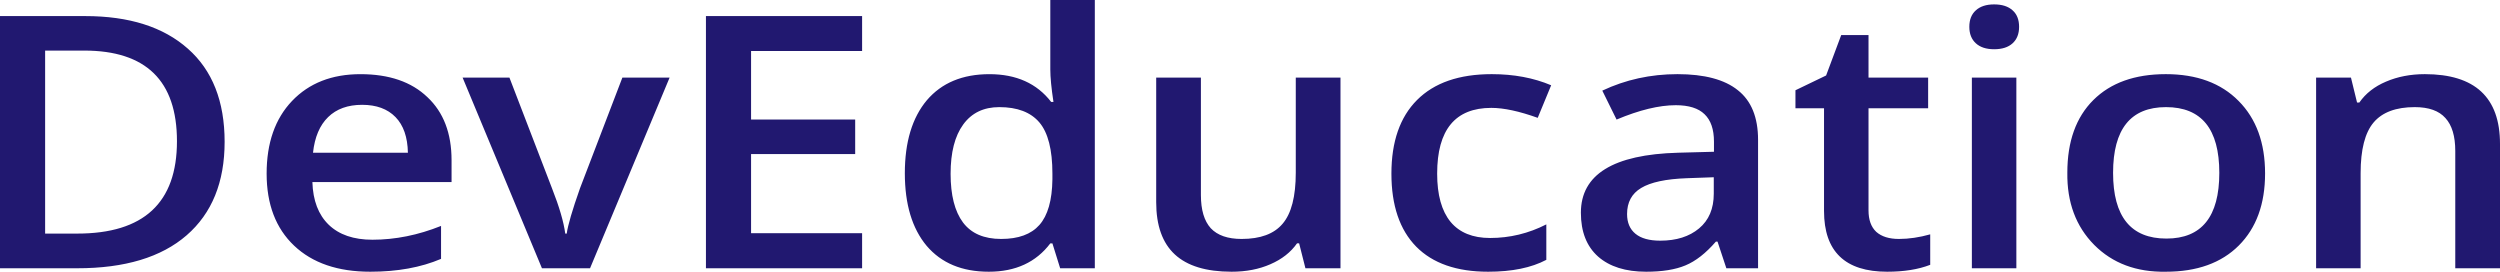 <svg width="138" height="15" viewBox="0 0 138 15" fill="none" xmlns="http://www.w3.org/2000/svg">
<path d="M4.264 12.894C7.933 12.894 9.768 11.195 9.768 7.796C9.768 4.46 8.061 2.792 4.646 2.792H2.491V12.894H4.264V12.894ZM4.704 0.888C7.13 0.888 9.019 1.488 10.37 2.687C11.722 3.878 12.399 5.592 12.399 7.827C12.399 10.056 11.699 11.776 10.301 12.989C8.903 14.202 6.89 14.808 4.264 14.808H0V0.888H4.704V0.888ZM21.832 6.463C21.392 6.011 20.777 5.786 19.99 5.786C19.202 5.786 18.576 6.011 18.113 6.463C17.649 6.914 17.371 7.57 17.278 8.43H22.516C22.5 7.57 22.272 6.914 21.832 6.463ZM20.442 14.999C18.649 14.999 17.248 14.52 16.235 13.56C15.223 12.601 14.718 11.276 14.718 9.583C14.718 7.891 15.185 6.555 16.12 5.574C17.062 4.587 18.321 4.094 19.897 4.094C21.48 4.094 22.712 4.517 23.593 5.363C24.481 6.195 24.926 7.355 24.926 8.843V10.049H17.244C17.275 11.071 17.576 11.857 18.147 12.408C18.719 12.958 19.523 13.233 20.557 13.233C21.817 13.233 23.08 12.979 24.346 12.471V14.29C23.234 14.763 21.932 14.999 20.442 14.999ZM32.57 14.809H29.916L25.536 4.284H28.121L30.472 10.398C30.874 11.42 31.117 12.252 31.202 12.894H31.283C31.346 12.436 31.589 11.604 32.014 10.398L34.355 4.284H36.962L32.57 14.809ZM47.588 12.873V14.809H38.968V0.888H47.588V2.814H41.459V6.6H47.206V8.504H41.459V12.873H47.588V12.873ZM57.977 13.434C57.189 14.477 56.058 14.999 54.582 14.999C53.107 14.999 51.963 14.523 51.152 13.571C50.349 12.612 49.947 11.276 49.947 9.562C49.947 7.842 50.352 6.498 51.163 5.532C51.983 4.573 53.134 4.094 54.617 4.094C56.1 4.094 57.236 4.605 58.024 5.627H58.151C58.035 4.866 57.977 4.266 57.977 3.829V0H60.434V14.809H58.521L58.093 13.434H57.977ZM55.161 5.913C54.296 5.913 53.632 6.234 53.168 6.875C52.705 7.51 52.473 8.416 52.473 9.594C52.473 10.771 52.701 11.667 53.157 12.28C53.613 12.887 54.316 13.19 55.265 13.19C56.216 13.19 56.919 12.933 57.375 12.418C57.838 11.896 58.078 11.057 58.093 9.9V9.583C58.093 8.264 57.853 7.323 57.375 6.759C56.896 6.195 56.157 5.913 55.161 5.913ZM73.995 14.809H72.06L71.712 13.433H71.596C71.249 13.927 70.759 14.311 70.125 14.586C69.499 14.861 68.784 14.999 67.981 14.999C66.583 14.999 65.54 14.681 64.853 14.047C64.165 13.412 63.822 12.45 63.822 11.159V4.284H66.29V10.768C66.29 11.586 66.471 12.196 66.834 12.598C67.205 12.993 67.773 13.19 68.537 13.19C69.573 13.19 70.326 12.912 70.797 12.354C71.283 11.79 71.527 10.849 71.527 9.53V4.284H73.995V14.809V14.809ZM82.147 14.999C80.409 14.999 79.084 14.537 78.173 13.613C77.261 12.682 76.806 11.339 76.806 9.583C76.806 7.82 77.277 6.466 78.22 5.521C79.169 4.569 80.544 4.093 82.344 4.093C83.565 4.093 84.658 4.298 85.624 4.707L84.882 6.505C83.862 6.138 83.009 5.955 82.322 5.955C80.328 5.955 79.331 7.164 79.331 9.583C79.331 10.761 79.579 11.649 80.073 12.249C80.567 12.841 81.293 13.137 82.252 13.137C83.341 13.137 84.376 12.887 85.357 12.386V14.343C84.531 14.78 83.461 14.999 82.147 14.999ZM97.045 14.809H95.295L94.808 13.338H94.716C94.159 13.98 93.6 14.417 93.035 14.65C92.479 14.883 91.757 14.999 90.869 14.999C89.734 14.999 88.849 14.72 88.215 14.163C87.582 13.599 87.265 12.792 87.265 11.741C87.265 9.632 89.053 8.529 92.629 8.43L94.611 8.377V7.817C94.611 7.14 94.438 6.636 94.09 6.304C93.75 5.973 93.221 5.807 92.503 5.807C91.583 5.807 90.494 6.071 89.235 6.6L88.447 5.003C89.729 4.397 91.112 4.093 92.595 4.093C94.086 4.093 95.198 4.39 95.932 4.982C96.674 5.567 97.045 6.48 97.045 7.721V14.809ZM89.814 11.815C89.814 12.287 89.968 12.651 90.278 12.905C90.586 13.158 91.042 13.285 91.645 13.285C92.534 13.285 93.248 13.06 93.789 12.608C94.33 12.157 94.6 11.519 94.6 10.694V9.784L93.117 9.837C91.957 9.879 91.116 10.059 90.591 10.377C90.073 10.687 89.814 11.166 89.814 11.815ZM103.142 11.614C103.142 12.136 103.285 12.531 103.57 12.799C103.864 13.06 104.281 13.19 104.822 13.19C105.37 13.19 105.946 13.105 106.548 12.936V14.618C105.892 14.872 105.1 14.999 104.173 14.999C101.848 14.999 100.686 13.881 100.686 11.646V5.976H99.109V4.982L100.801 4.167L101.635 1.936H103.142V4.284H106.433V5.976H103.142V11.614ZM111.303 4.284V14.809H108.847V4.284H111.303ZM111.454 1.481C111.454 1.869 111.334 2.172 111.095 2.39C110.855 2.609 110.516 2.718 110.075 2.718C109.642 2.718 109.307 2.609 109.067 2.39C108.828 2.172 108.707 1.869 108.707 1.481C108.707 1.086 108.828 0.783 109.067 0.571C109.307 0.352 109.642 0.243 110.075 0.243C110.516 0.243 110.855 0.352 111.095 0.571C111.334 0.783 111.454 1.086 111.454 1.481ZM119.563 5.913C117.617 5.913 116.642 7.122 116.642 9.541C116.642 11.96 117.624 13.169 119.586 13.169C121.532 13.169 122.506 11.96 122.506 9.541C122.506 7.122 121.525 5.913 119.563 5.913ZM114.117 9.53C114.117 7.81 114.596 6.473 115.554 5.521C116.511 4.569 117.844 4.093 119.552 4.093C121.258 4.093 122.599 4.587 123.572 5.574C124.546 6.554 125.032 7.887 125.032 9.573C125.032 11.258 124.549 12.584 123.584 13.55C122.618 14.516 121.274 14.999 119.552 14.999C117.929 15.027 116.612 14.534 115.6 13.518C114.588 12.495 114.094 11.166 114.117 9.53ZM138 7.944V14.809H135.531V8.335C135.531 7.517 135.35 6.911 134.987 6.516C134.632 6.114 134.068 5.913 133.295 5.913C132.26 5.913 131.503 6.195 131.024 6.759C130.546 7.323 130.306 8.257 130.306 9.562V14.809H127.849V4.284H129.773L130.109 5.659H130.236C130.584 5.158 131.074 4.774 131.708 4.506C132.349 4.231 133.063 4.093 133.852 4.093C136.617 4.093 138 5.377 138 7.944V7.944Z" fill="#211870"/>
</svg>
